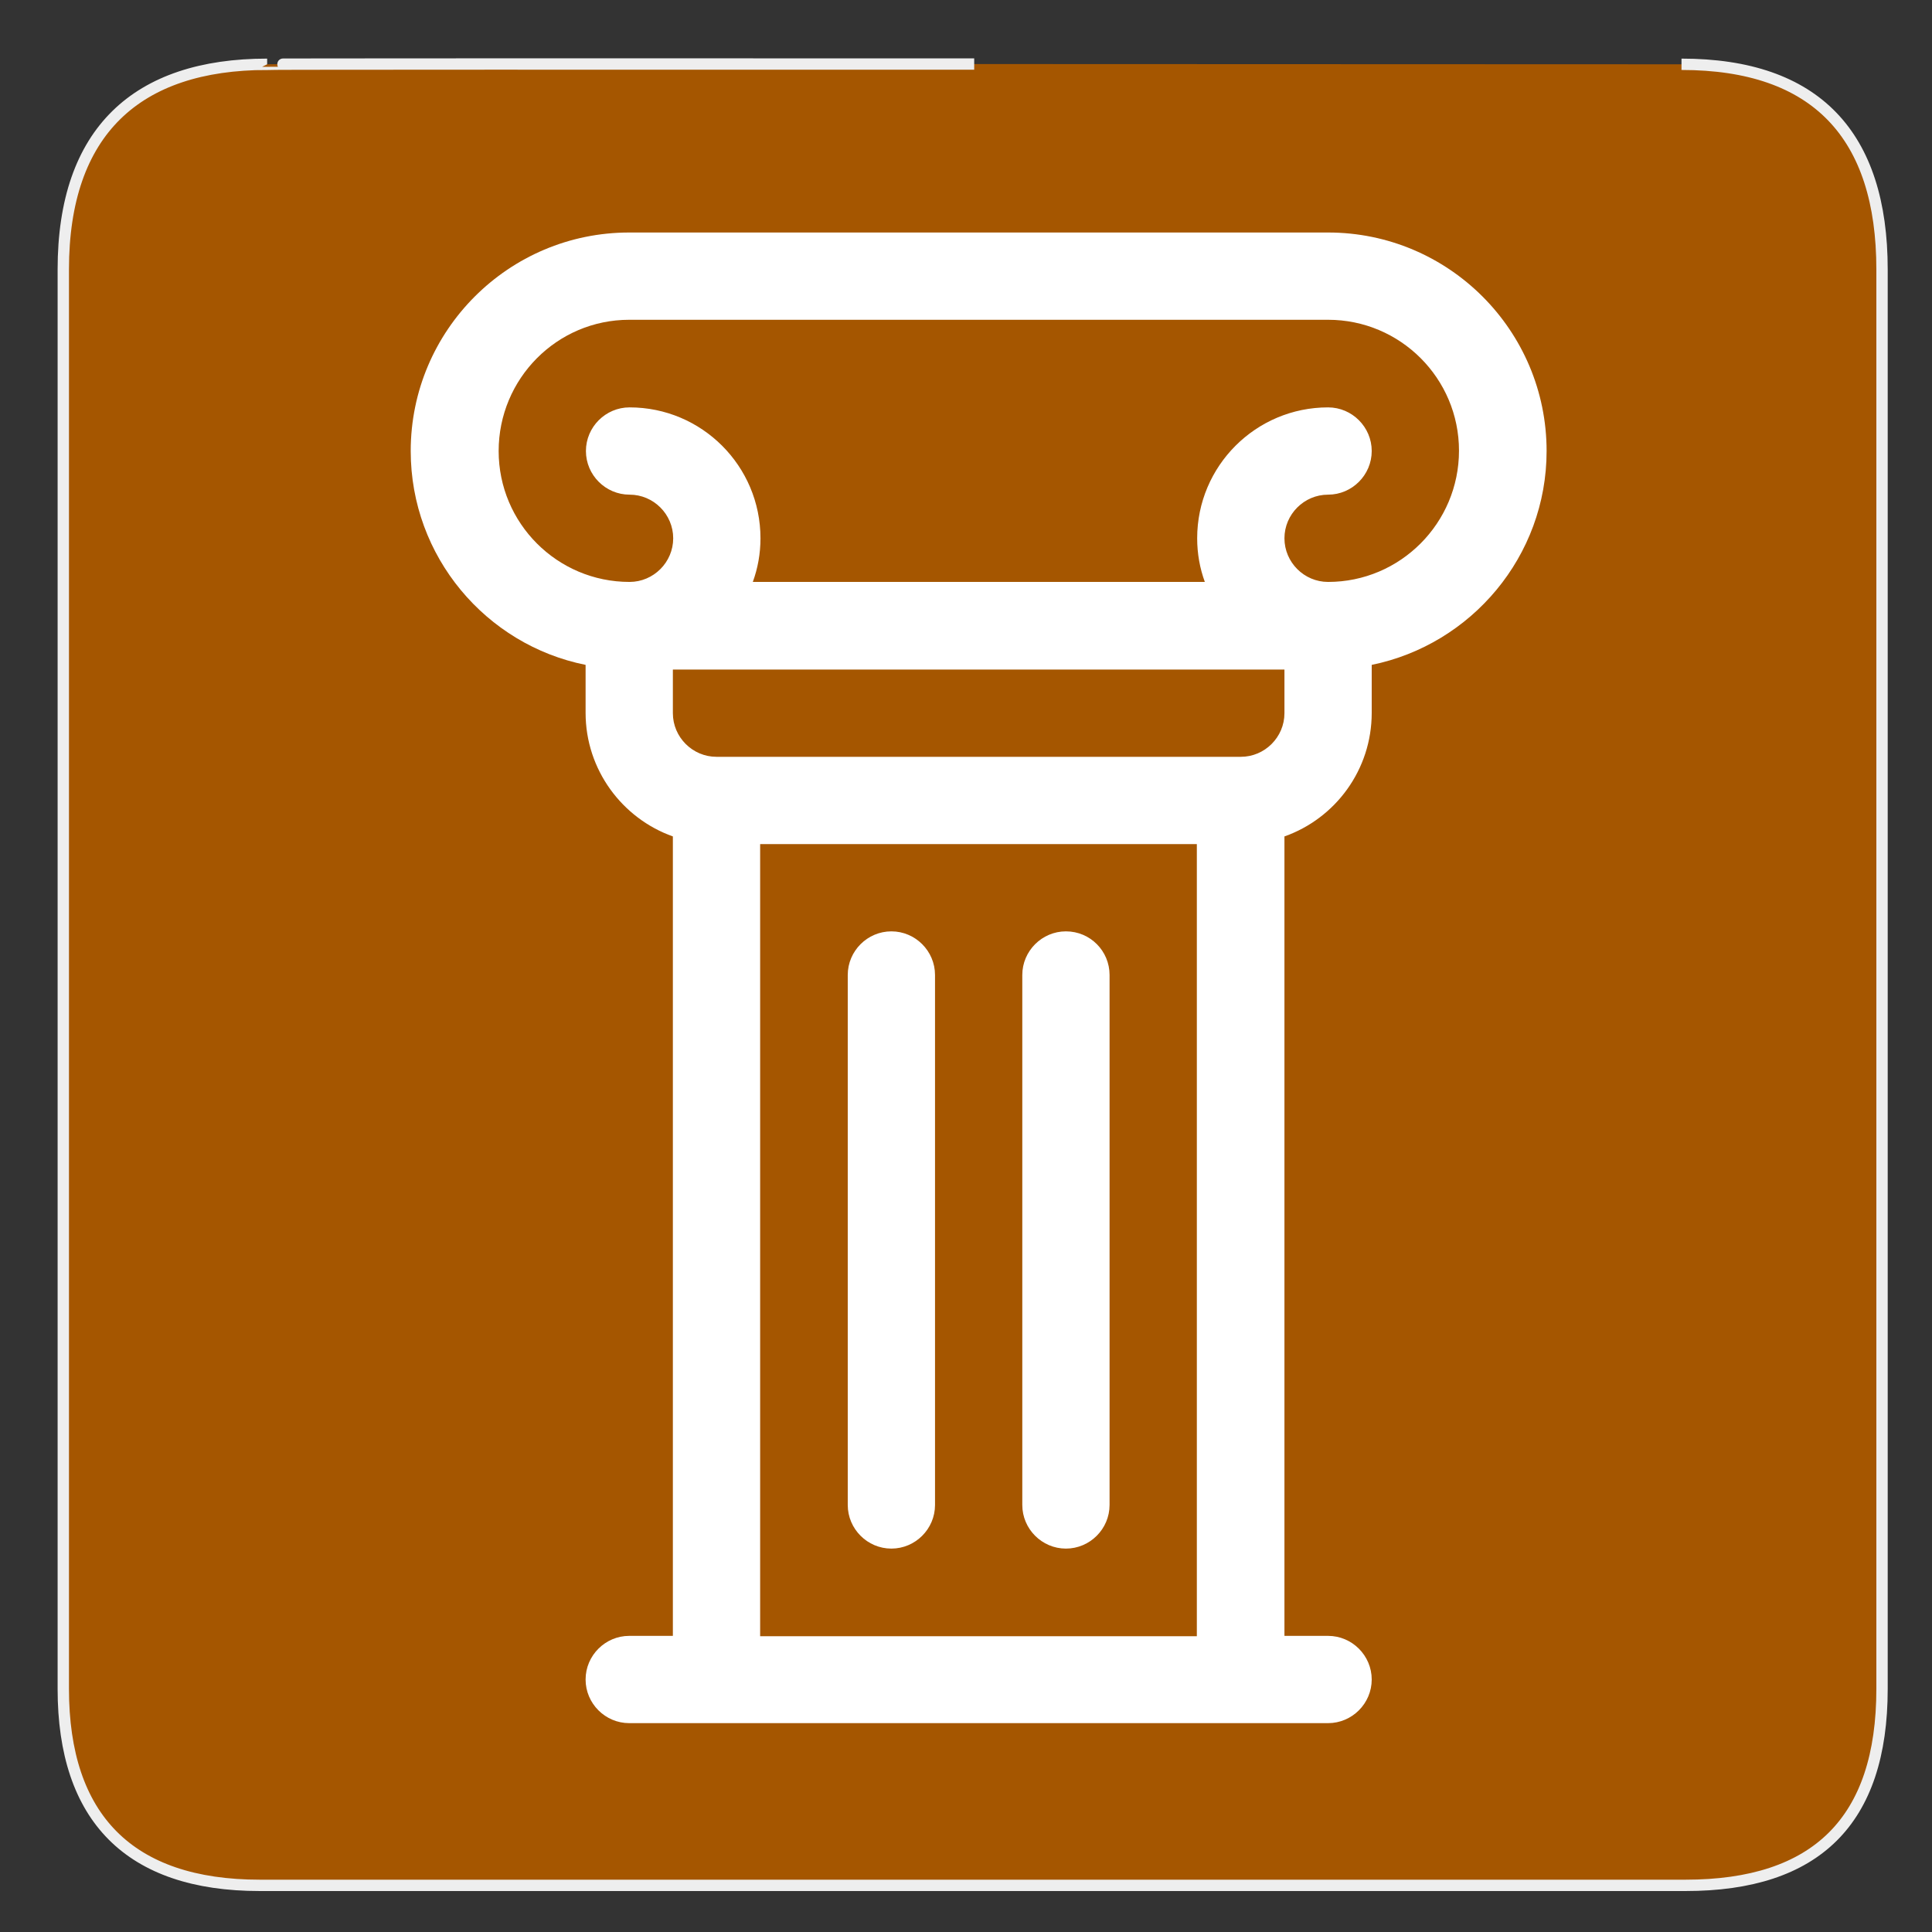 <?xml version="1.0" encoding="utf-8"?>
<!-- Generator: Adobe Illustrator 25.0.0, SVG Export Plug-In . SVG Version: 6.00 Build 0)  -->
<svg version="1.1"
	 id="Layer_1" xmlns:inkscape="http://www.inkscape.org/namespaces/inkscape" xmlns:sodipodi="http://sodipodi.sourceforge.net/DTD/sodipodi-0.dtd"
	 xmlns="http://www.w3.org/2000/svg" xmlns:xlink="http://www.w3.org/1999/xlink" x="0px" y="0px" viewBox="0 0 580 580"
	 style="enable-background:new 0 0 580 580;" xml:space="preserve">
<rect x="0" y="0" width="580" height="580" fill="#333333" stroke="none"/>
<style type="text/css">
	.st0{fill:#A55600;stroke:#EEEEEE;stroke-width:3.408;}
	.st1{fill:#FFFFFF;}
</style>
<g id="g1327">
	<path id="path1329" class="st0" d="M80.2,19.3C41,19.3,19,39.5,19,80.9V507c0,38.7,19.8,59,59,59h428c39.2,0,59-19.3,59-59V80.9
		c0-40.3-19.8-61.6-60.2-61.6C504.8,19.3,80.1,19.1,80.2,19.3z"/>
</g>
<g>
	<path class="st1" d="M464.3,135.4c0-36.2-29.4-65.6-65.6-65.6H188.9c-36.2,0-65.6,29.4-65.6,65.6c0,31.7,22.6,58.2,52.5,64.2v14.4
		c0,17.1,11,31.7,26.2,37.1v240h-13.1c-7.2,0-13.1,5.9-13.1,13.1s5.9,13.1,13.1,13.1h209.8c7.2,0,13.1-5.9,13.1-13.1
		s-5.9-13.1-13.1-13.1h-13.1v-240c15.3-5.4,26.2-20,26.2-37.1v-14.4C441.7,193.5,464.3,167,464.3,135.4L464.3,135.4z M228.2,491.2
		V253.4h131.1v237.8H228.2z M385.6,214.1c0,7.2-5.9,13.1-13.1,13.1H215.1c-7.2,0-13.1-5.9-13.1-13.1v-13.1h183.6V214.1z
		 M398.7,174.7c-7.2,0-13.1-5.9-13.1-13.1c0-7.2,5.9-13.1,13.1-13.1c7.2,0,13.1-5.9,13.1-13.1s-5.9-13.1-13.1-13.1
		c-21.7,0-39.3,17.6-39.3,39.3c0,4.6,0.8,9,2.3,13.1H226c1.5-4.1,2.3-8.5,2.3-13.1c0-21.7-17.6-39.3-39.3-39.3
		c-7.2,0-13.1,5.9-13.1,13.1s5.9,13.1,13.1,13.1c7.2,0,13.1,5.9,13.1,13.1c0,7.2-5.9,13.1-13.1,13.1c-21.7,0-39.3-17.6-39.3-39.3
		S167.2,96,188.9,96h209.8c21.7,0,39.3,17.6,39.3,39.3S420.4,174.7,398.7,174.7z"/>
	<path class="st1" d="M267.6,279.6c-7.2,0-13.1,5.9-13.1,13.1v159.1c0,7.2,5.9,13.1,13.1,13.1c7.2,0,13.1-5.9,13.1-13.1V292.7
		C280.7,285.5,274.8,279.6,267.6,279.6z"/>
	<path class="st1" d="M320,279.6c-7.2,0-13.1,5.9-13.1,13.1v159.1c0,7.2,5.9,13.1,13.1,13.1c7.2,0,13.1-5.9,13.1-13.1V292.7
		C333.1,285.5,327.3,279.6,320,279.6z"/>
</g>
</svg>
